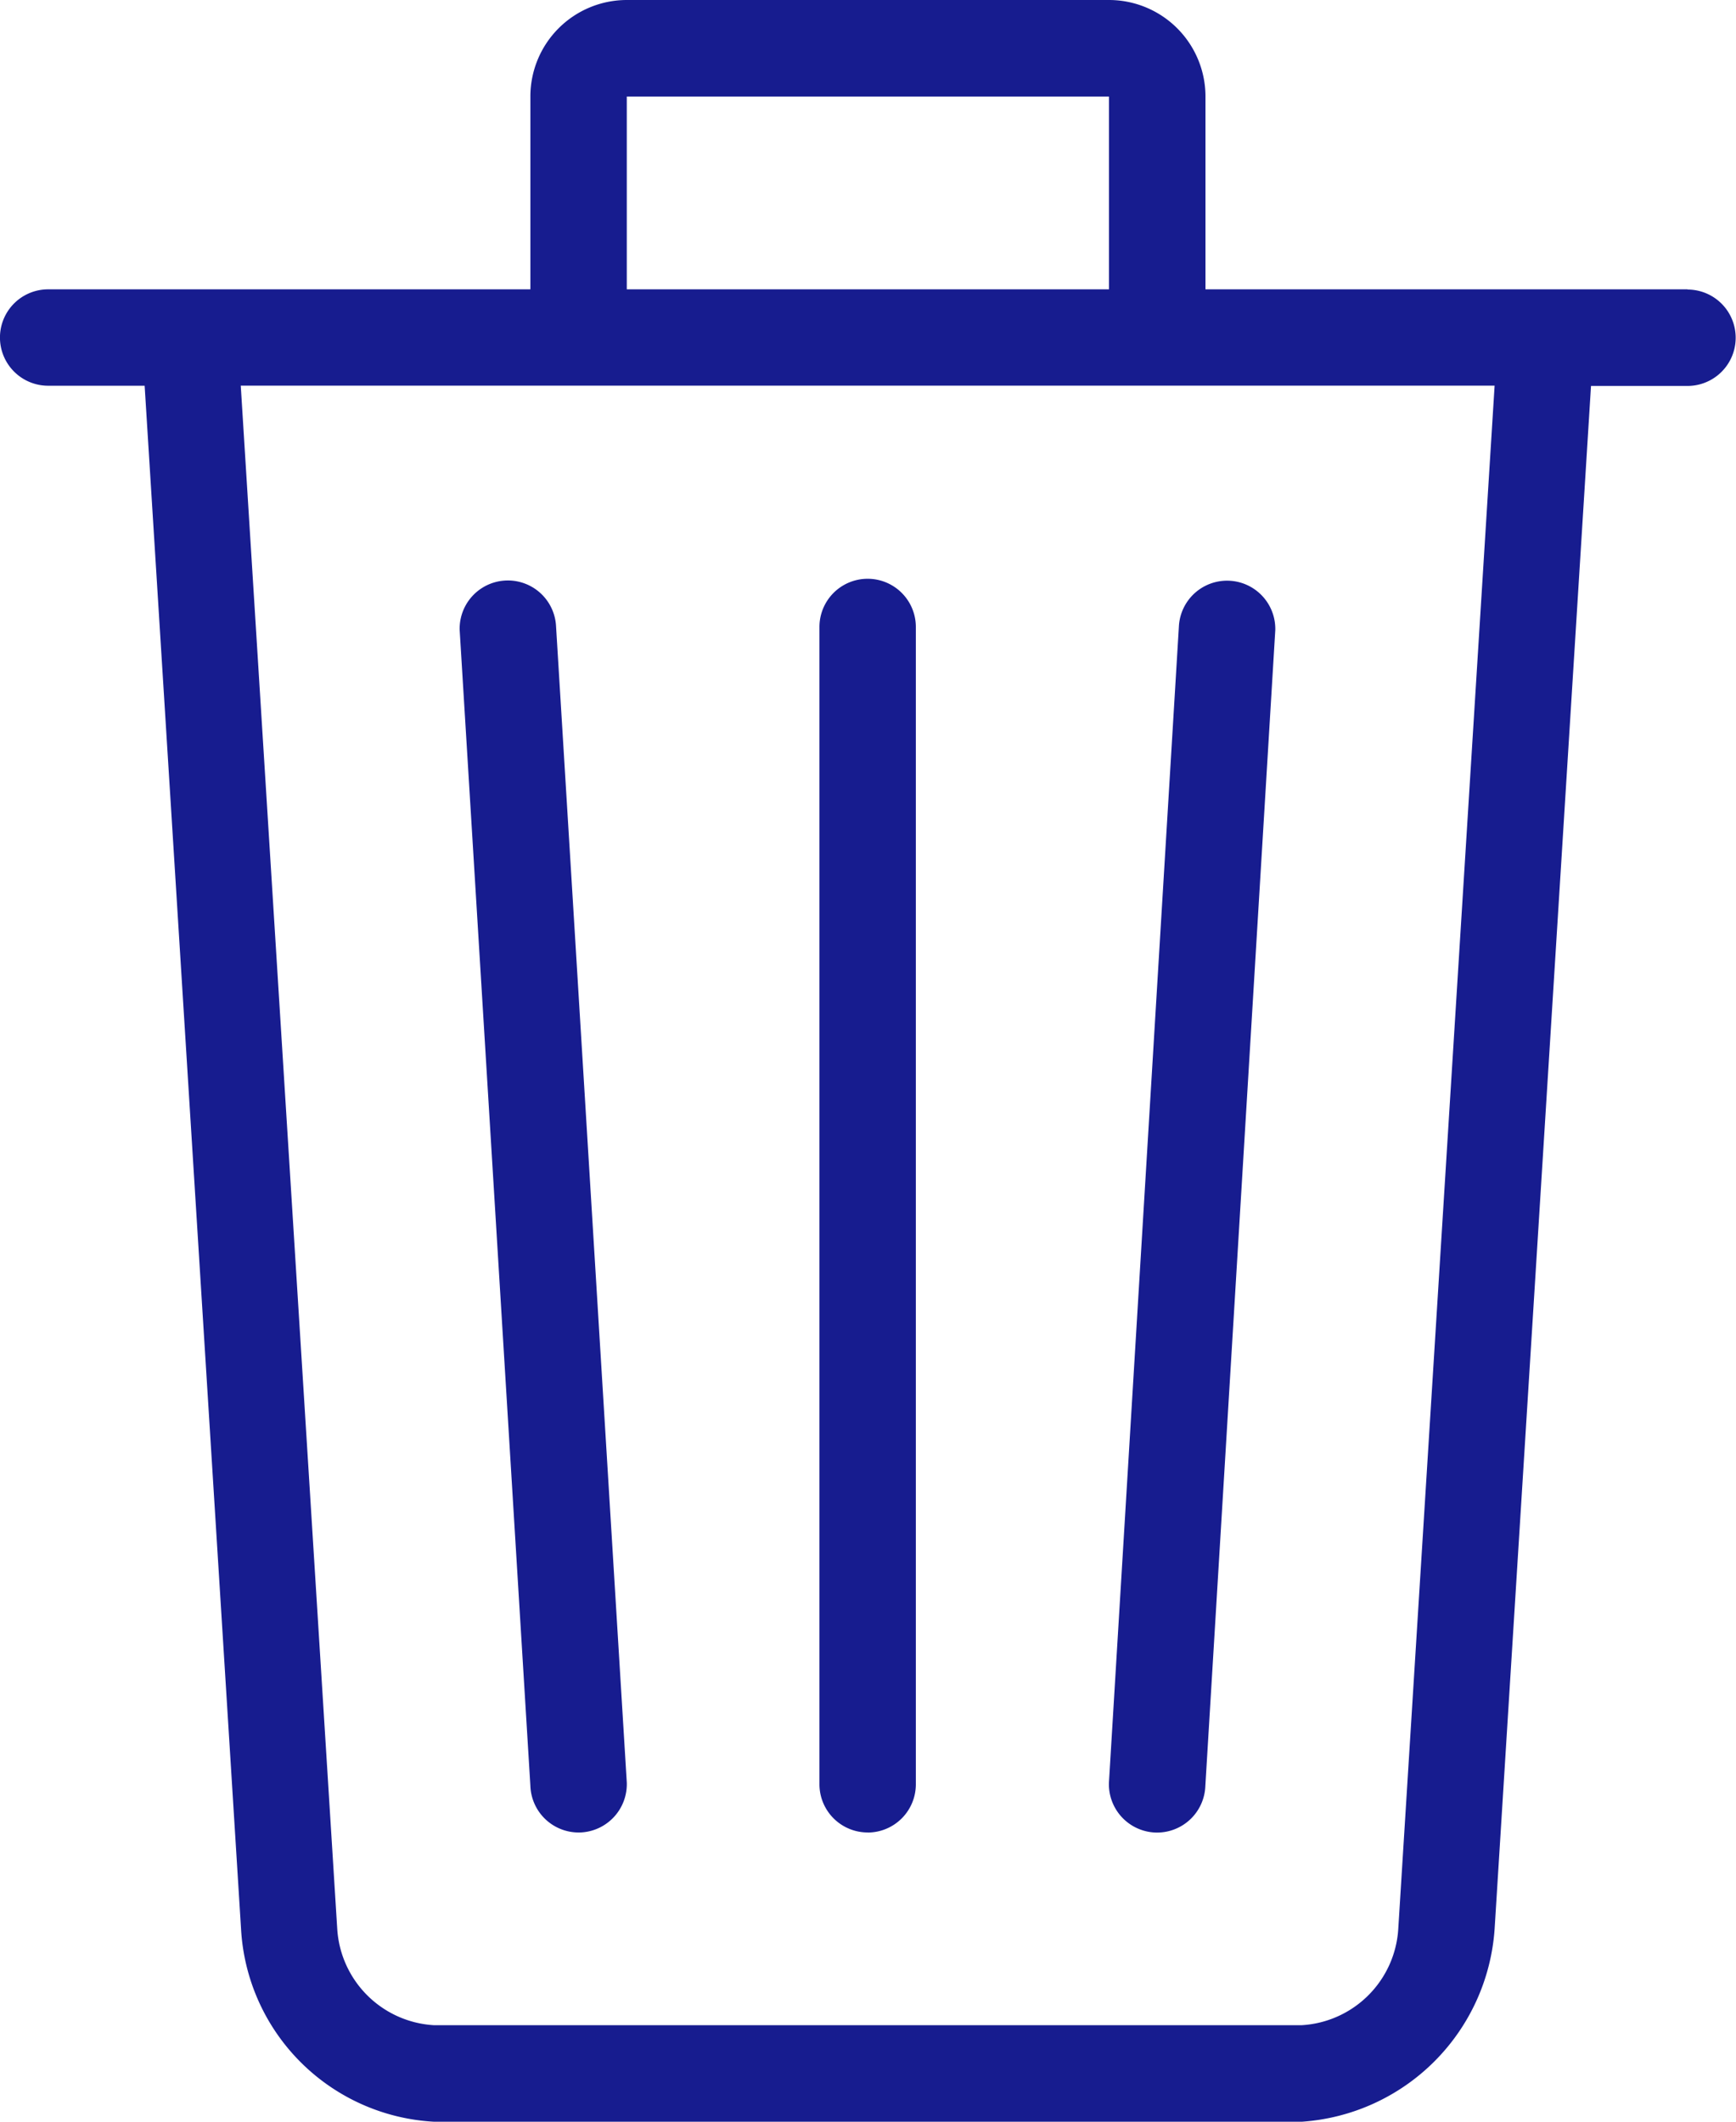 <svg xmlns="http://www.w3.org/2000/svg" width="24.545" height="30" viewBox="0 0 24.545 30">
  <path id="Path_7551" data-name="Path 7551" d="M667.074,1608.135a.684.684,0,0,0,.656-.707l-1-16.346a.682.682,0,0,0-1.363.05l1,16.345a.683.683,0,0,0,.705.658m11.566,1.361a1.453,1.453,0,0,1-1.364,1.364H665a1.455,1.455,0,0,1-1.364-1.364l-1.364-21.818H680Zm-10.908-25.906h6.818v2.726h-6.818Zm15,2.726h-6.818v-2.726a1.365,1.365,0,0,0-1.364-1.365h-6.817a1.364,1.364,0,0,0-1.364,1.365v2.726h-6.818a.681.681,0,1,0,0,1.363h1.364l1.363,21.818a2.891,2.891,0,0,0,2.728,2.728h12.271A2.933,2.933,0,0,0,680,1609.5l1.363-21.818h1.364a.681.681,0,1,0,0-1.363m-7.524,21.817a.683.683,0,0,0,.707-.657l.989-16.344a.682.682,0,0,0-1.363-.05l-.989,16.346a.683.683,0,0,0,.656.705m-4.067,0a.682.682,0,0,0,.681-.683V1591.09a.681.681,0,1,0-1.363,0v16.362a.682.682,0,0,0,.681.683" transform="translate(-658.868 -1582.225)" fill="#171c8f" fill-rule="evenodd"/>
</svg>
